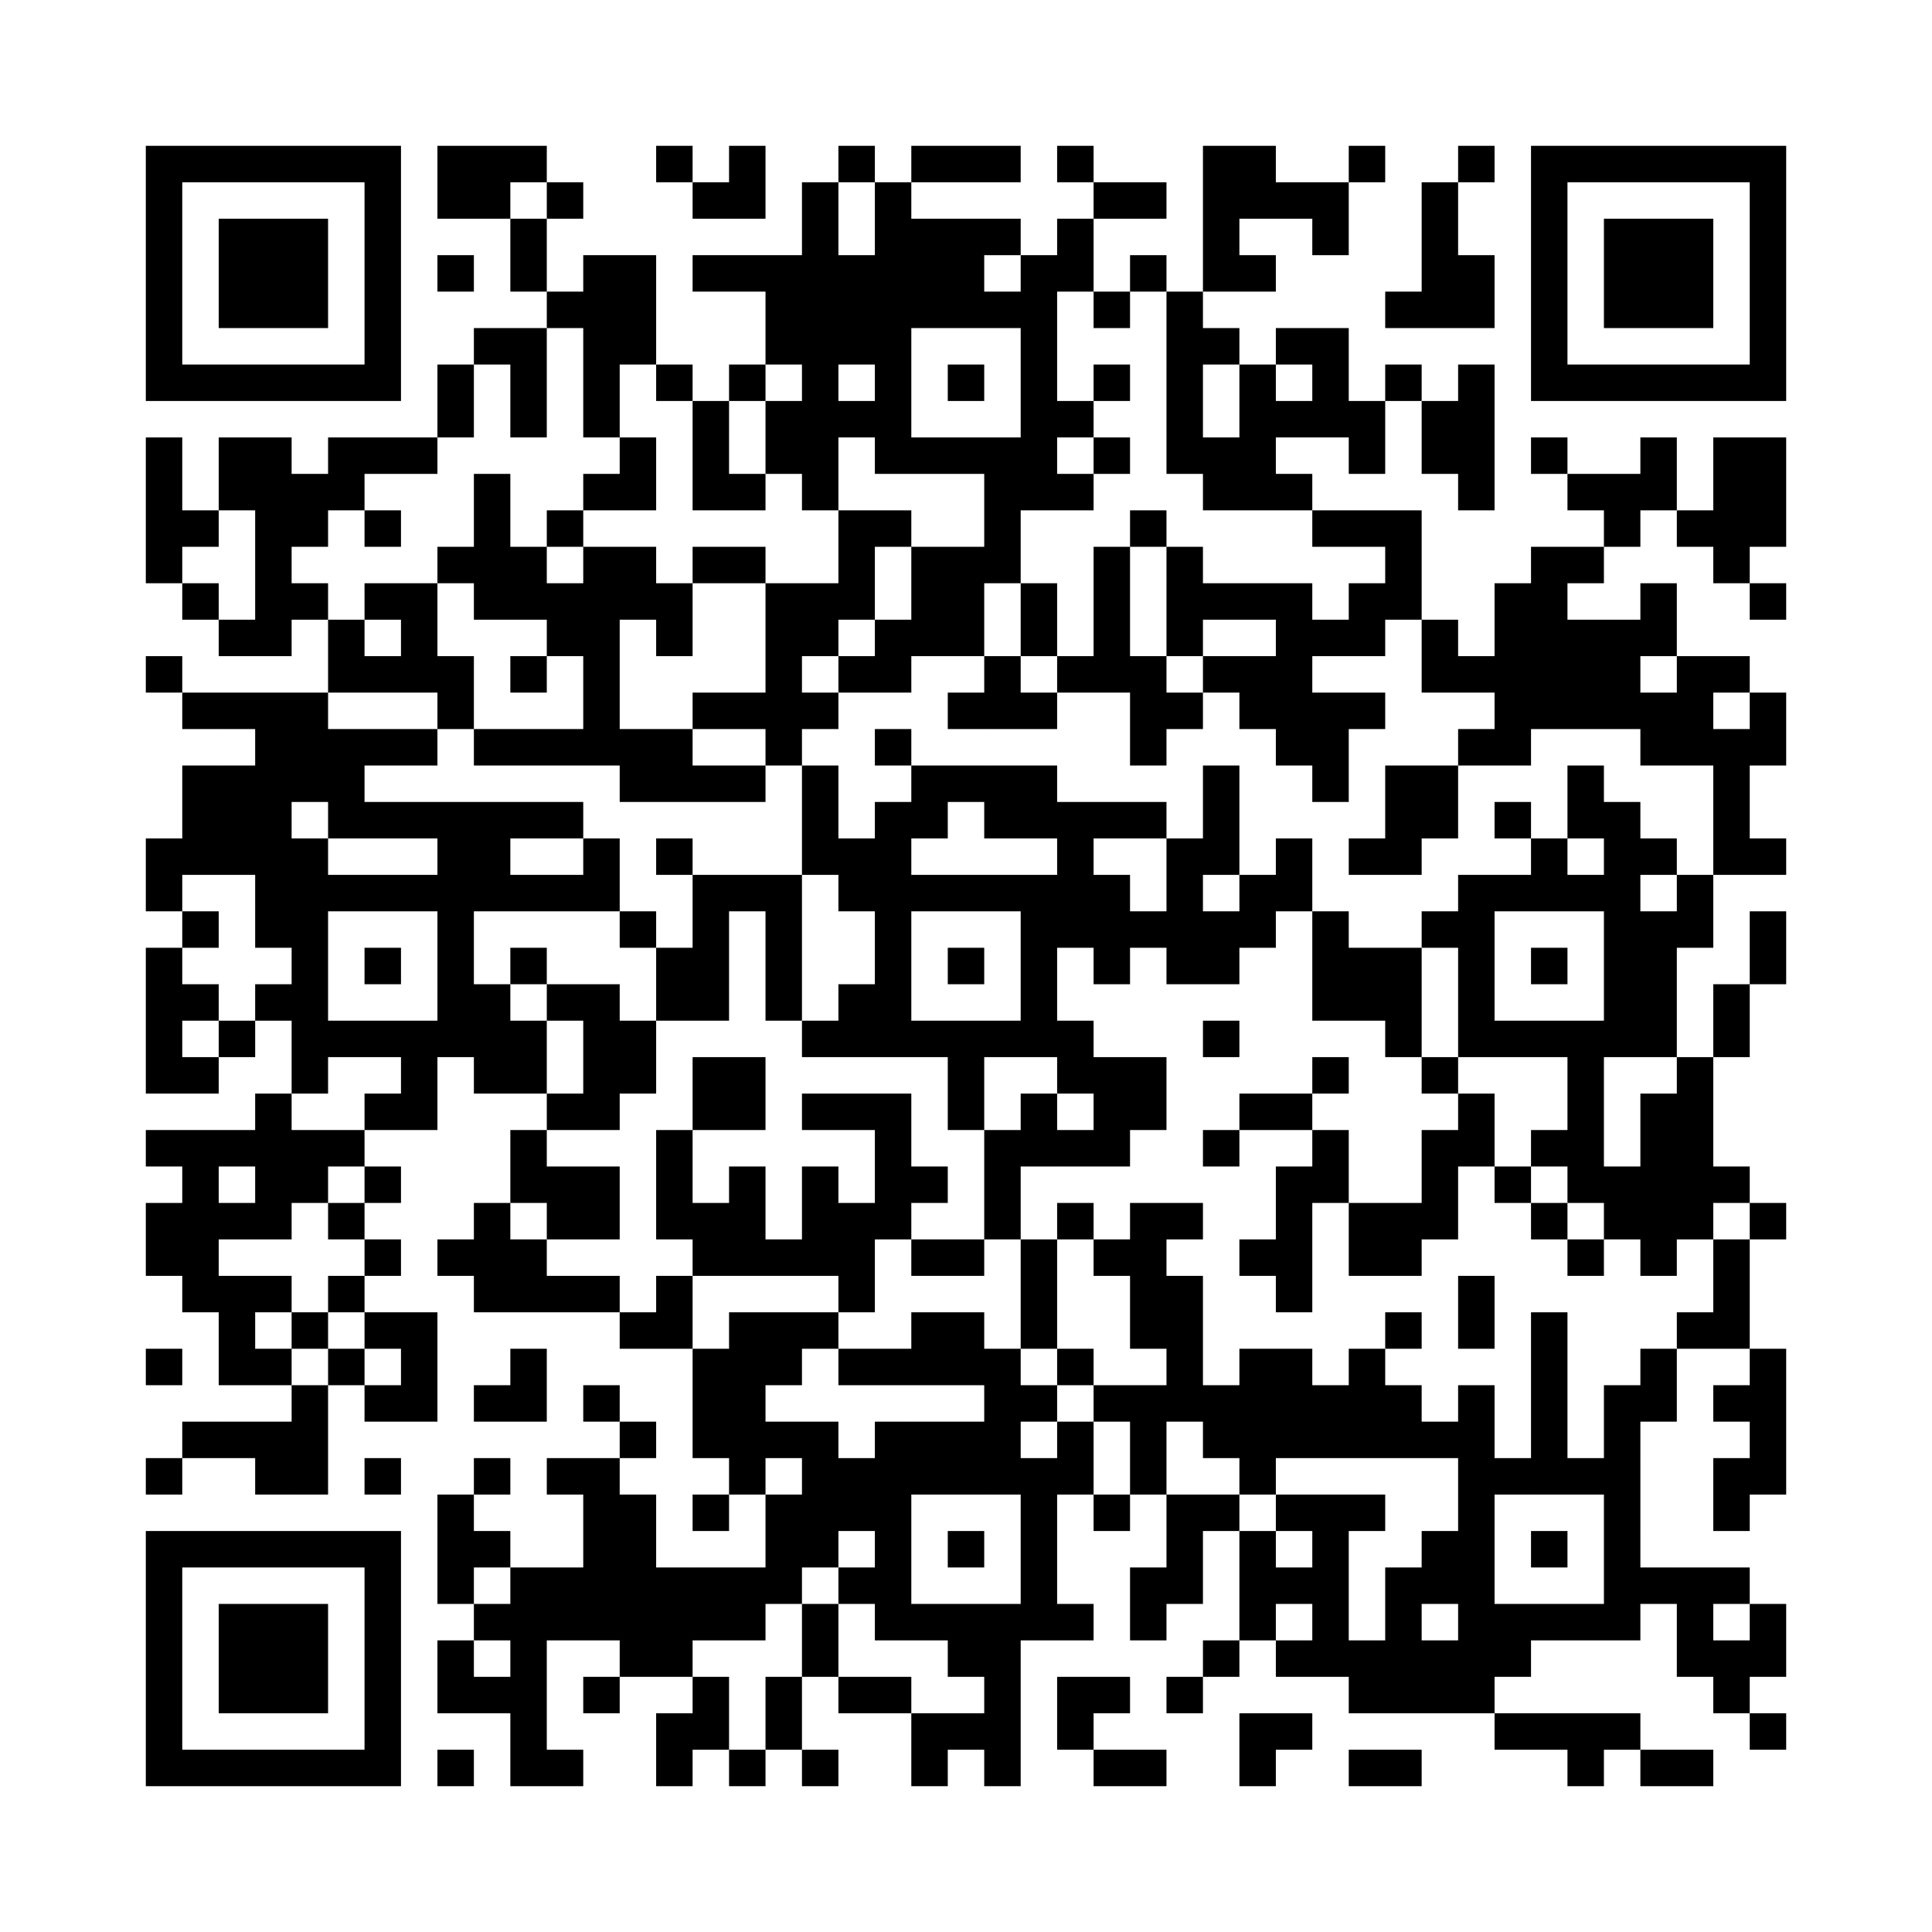 <?xml version="1.0" encoding="UTF-8"?>
<!DOCTYPE svg PUBLIC "-//W3C//DTD SVG 1.1//EN" "http://www.w3.org/Graphics/SVG/1.1/DTD/svg11.dtd">
<svg xmlns="http://www.w3.org/2000/svg" version="1.1" viewBox="0 0 53 53" stroke="none">
	<rect width="100%" height="100%" fill="#FFFFFF"/>
	<path d="M4,4h1v1h-1z M5,4h1v1h-1z M6,4h1v1h-1z M7,4h1v1h-1z M8,4h1v1h-1z M9,4h1v1h-1z M10,4h1v1h-1z M12,4h1v1h-1z M13,4h1v1h-1z M14,4h1v1h-1z M18,4h1v1h-1z M20,4h1v1h-1z M23,4h1v1h-1z M25,4h1v1h-1z M26,4h1v1h-1z M27,4h1v1h-1z M29,4h1v1h-1z M33,4h1v1h-1z M34,4h1v1h-1z M37,4h1v1h-1z M40,4h1v1h-1z M42,4h1v1h-1z M43,4h1v1h-1z M44,4h1v1h-1z M45,4h1v1h-1z M46,4h1v1h-1z M47,4h1v1h-1z M48,4h1v1h-1z M4,5h1v1h-1z M10,5h1v1h-1z M12,5h1v1h-1z M13,5h1v1h-1z M15,5h1v1h-1z M19,5h1v1h-1z M20,5h1v1h-1z M22,5h1v1h-1z M24,5h1v1h-1z M30,5h1v1h-1z M31,5h1v1h-1z M33,5h1v1h-1z M34,5h1v1h-1z M35,5h1v1h-1z M36,5h1v1h-1z M39,5h1v1h-1z M42,5h1v1h-1z M48,5h1v1h-1z M4,6h1v1h-1z M6,6h1v1h-1z M7,6h1v1h-1z M8,6h1v1h-1z M10,6h1v1h-1z M14,6h1v1h-1z M22,6h1v1h-1z M24,6h1v1h-1z M25,6h1v1h-1z M26,6h1v1h-1z M27,6h1v1h-1z M29,6h1v1h-1z M33,6h1v1h-1z M36,6h1v1h-1z M39,6h1v1h-1z M42,6h1v1h-1z M44,6h1v1h-1z M45,6h1v1h-1z M46,6h1v1h-1z M48,6h1v1h-1z M4,7h1v1h-1z M6,7h1v1h-1z M7,7h1v1h-1z M8,7h1v1h-1z M10,7h1v1h-1z M12,7h1v1h-1z M14,7h1v1h-1z M16,7h1v1h-1z M17,7h1v1h-1z M19,7h1v1h-1z M20,7h1v1h-1z M21,7h1v1h-1z M22,7h1v1h-1z M23,7h1v1h-1z M24,7h1v1h-1z M25,7h1v1h-1z M26,7h1v1h-1z M28,7h1v1h-1z M29,7h1v1h-1z M31,7h1v1h-1z M33,7h1v1h-1z M34,7h1v1h-1z M39,7h1v1h-1z M40,7h1v1h-1z M42,7h1v1h-1z M44,7h1v1h-1z M45,7h1v1h-1z M46,7h1v1h-1z M48,7h1v1h-1z M4,8h1v1h-1z M6,8h1v1h-1z M7,8h1v1h-1z M8,8h1v1h-1z M10,8h1v1h-1z M15,8h1v1h-1z M16,8h1v1h-1z M17,8h1v1h-1z M21,8h1v1h-1z M22,8h1v1h-1z M23,8h1v1h-1z M24,8h1v1h-1z M25,8h1v1h-1z M26,8h1v1h-1z M27,8h1v1h-1z M28,8h1v1h-1z M30,8h1v1h-1z M32,8h1v1h-1z M38,8h1v1h-1z M39,8h1v1h-1z M40,8h1v1h-1z M42,8h1v1h-1z M44,8h1v1h-1z M45,8h1v1h-1z M46,8h1v1h-1z M48,8h1v1h-1z M4,9h1v1h-1z M10,9h1v1h-1z M13,9h1v1h-1z M14,9h1v1h-1z M16,9h1v1h-1z M17,9h1v1h-1z M21,9h1v1h-1z M22,9h1v1h-1z M23,9h1v1h-1z M24,9h1v1h-1z M28,9h1v1h-1z M32,9h1v1h-1z M33,9h1v1h-1z M35,9h1v1h-1z M36,9h1v1h-1z M42,9h1v1h-1z M48,9h1v1h-1z M4,10h1v1h-1z M5,10h1v1h-1z M6,10h1v1h-1z M7,10h1v1h-1z M8,10h1v1h-1z M9,10h1v1h-1z M10,10h1v1h-1z M12,10h1v1h-1z M14,10h1v1h-1z M16,10h1v1h-1z M18,10h1v1h-1z M20,10h1v1h-1z M22,10h1v1h-1z M24,10h1v1h-1z M26,10h1v1h-1z M28,10h1v1h-1z M30,10h1v1h-1z M32,10h1v1h-1z M34,10h1v1h-1z M36,10h1v1h-1z M38,10h1v1h-1z M40,10h1v1h-1z M42,10h1v1h-1z M43,10h1v1h-1z M44,10h1v1h-1z M45,10h1v1h-1z M46,10h1v1h-1z M47,10h1v1h-1z M48,10h1v1h-1z M12,11h1v1h-1z M14,11h1v1h-1z M16,11h1v1h-1z M19,11h1v1h-1z M21,11h1v1h-1z M22,11h1v1h-1z M23,11h1v1h-1z M24,11h1v1h-1z M28,11h1v1h-1z M29,11h1v1h-1z M32,11h1v1h-1z M34,11h1v1h-1z M35,11h1v1h-1z M36,11h1v1h-1z M37,11h1v1h-1z M39,11h1v1h-1z M40,11h1v1h-1z M4,12h1v1h-1z M6,12h1v1h-1z M7,12h1v1h-1z M9,12h1v1h-1z M10,12h1v1h-1z M11,12h1v1h-1z M17,12h1v1h-1z M19,12h1v1h-1z M21,12h1v1h-1z M22,12h1v1h-1z M24,12h1v1h-1z M25,12h1v1h-1z M26,12h1v1h-1z M27,12h1v1h-1z M28,12h1v1h-1z M30,12h1v1h-1z M32,12h1v1h-1z M33,12h1v1h-1z M34,12h1v1h-1z M37,12h1v1h-1z M39,12h1v1h-1z M40,12h1v1h-1z M42,12h1v1h-1z M45,12h1v1h-1z M47,12h1v1h-1z M48,12h1v1h-1z M4,13h1v1h-1z M6,13h1v1h-1z M7,13h1v1h-1z M8,13h1v1h-1z M9,13h1v1h-1z M13,13h1v1h-1z M16,13h1v1h-1z M17,13h1v1h-1z M19,13h1v1h-1z M20,13h1v1h-1z M22,13h1v1h-1z M27,13h1v1h-1z M28,13h1v1h-1z M29,13h1v1h-1z M33,13h1v1h-1z M34,13h1v1h-1z M35,13h1v1h-1z M40,13h1v1h-1z M43,13h1v1h-1z M44,13h1v1h-1z M45,13h1v1h-1z M47,13h1v1h-1z M48,13h1v1h-1z M4,14h1v1h-1z M5,14h1v1h-1z M7,14h1v1h-1z M8,14h1v1h-1z M10,14h1v1h-1z M13,14h1v1h-1z M15,14h1v1h-1z M23,14h1v1h-1z M24,14h1v1h-1z M27,14h1v1h-1z M31,14h1v1h-1z M36,14h1v1h-1z M37,14h1v1h-1z M38,14h1v1h-1z M44,14h1v1h-1z M46,14h1v1h-1z M47,14h1v1h-1z M48,14h1v1h-1z M4,15h1v1h-1z M7,15h1v1h-1z M12,15h1v1h-1z M13,15h1v1h-1z M14,15h1v1h-1z M16,15h1v1h-1z M17,15h1v1h-1z M19,15h1v1h-1z M20,15h1v1h-1z M23,15h1v1h-1z M25,15h1v1h-1z M26,15h1v1h-1z M27,15h1v1h-1z M30,15h1v1h-1z M32,15h1v1h-1z M38,15h1v1h-1z M42,15h1v1h-1z M43,15h1v1h-1z M47,15h1v1h-1z M5,16h1v1h-1z M7,16h1v1h-1z M8,16h1v1h-1z M10,16h1v1h-1z M11,16h1v1h-1z M13,16h1v1h-1z M14,16h1v1h-1z M15,16h1v1h-1z M16,16h1v1h-1z M17,16h1v1h-1z M18,16h1v1h-1z M21,16h1v1h-1z M22,16h1v1h-1z M23,16h1v1h-1z M25,16h1v1h-1z M26,16h1v1h-1z M28,16h1v1h-1z M30,16h1v1h-1z M32,16h1v1h-1z M33,16h1v1h-1z M34,16h1v1h-1z M35,16h1v1h-1z M37,16h1v1h-1z M38,16h1v1h-1z M41,16h1v1h-1z M42,16h1v1h-1z M45,16h1v1h-1z M48,16h1v1h-1z M6,17h1v1h-1z M7,17h1v1h-1z M9,17h1v1h-1z M11,17h1v1h-1z M15,17h1v1h-1z M16,17h1v1h-1z M18,17h1v1h-1z M21,17h1v1h-1z M22,17h1v1h-1z M24,17h1v1h-1z M25,17h1v1h-1z M26,17h1v1h-1z M28,17h1v1h-1z M30,17h1v1h-1z M32,17h1v1h-1z M35,17h1v1h-1z M36,17h1v1h-1z M37,17h1v1h-1z M39,17h1v1h-1z M41,17h1v1h-1z M42,17h1v1h-1z M43,17h1v1h-1z M44,17h1v1h-1z M45,17h1v1h-1z M4,18h1v1h-1z M9,18h1v1h-1z M10,18h1v1h-1z M11,18h1v1h-1z M12,18h1v1h-1z M14,18h1v1h-1z M16,18h1v1h-1z M21,18h1v1h-1z M23,18h1v1h-1z M24,18h1v1h-1z M27,18h1v1h-1z M29,18h1v1h-1z M30,18h1v1h-1z M31,18h1v1h-1z M33,18h1v1h-1z M34,18h1v1h-1z M35,18h1v1h-1z M39,18h1v1h-1z M40,18h1v1h-1z M41,18h1v1h-1z M42,18h1v1h-1z M43,18h1v1h-1z M44,18h1v1h-1z M46,18h1v1h-1z M47,18h1v1h-1z M5,19h1v1h-1z M6,19h1v1h-1z M7,19h1v1h-1z M8,19h1v1h-1z M12,19h1v1h-1z M16,19h1v1h-1z M19,19h1v1h-1z M20,19h1v1h-1z M21,19h1v1h-1z M22,19h1v1h-1z M26,19h1v1h-1z M27,19h1v1h-1z M28,19h1v1h-1z M31,19h1v1h-1z M32,19h1v1h-1z M34,19h1v1h-1z M35,19h1v1h-1z M36,19h1v1h-1z M37,19h1v1h-1z M41,19h1v1h-1z M42,19h1v1h-1z M43,19h1v1h-1z M44,19h1v1h-1z M45,19h1v1h-1z M46,19h1v1h-1z M48,19h1v1h-1z M7,20h1v1h-1z M8,20h1v1h-1z M9,20h1v1h-1z M10,20h1v1h-1z M11,20h1v1h-1z M13,20h1v1h-1z M14,20h1v1h-1z M15,20h1v1h-1z M16,20h1v1h-1z M17,20h1v1h-1z M18,20h1v1h-1z M21,20h1v1h-1z M24,20h1v1h-1z M31,20h1v1h-1z M35,20h1v1h-1z M36,20h1v1h-1z M40,20h1v1h-1z M41,20h1v1h-1z M45,20h1v1h-1z M46,20h1v1h-1z M47,20h1v1h-1z M48,20h1v1h-1z M5,21h1v1h-1z M6,21h1v1h-1z M7,21h1v1h-1z M8,21h1v1h-1z M9,21h1v1h-1z M17,21h1v1h-1z M18,21h1v1h-1z M19,21h1v1h-1z M20,21h1v1h-1z M22,21h1v1h-1z M25,21h1v1h-1z M26,21h1v1h-1z M27,21h1v1h-1z M28,21h1v1h-1z M33,21h1v1h-1z M36,21h1v1h-1z M38,21h1v1h-1z M39,21h1v1h-1z M43,21h1v1h-1z M47,21h1v1h-1z M5,22h1v1h-1z M6,22h1v1h-1z M7,22h1v1h-1z M9,22h1v1h-1z M10,22h1v1h-1z M11,22h1v1h-1z M12,22h1v1h-1z M13,22h1v1h-1z M14,22h1v1h-1z M15,22h1v1h-1z M22,22h1v1h-1z M24,22h1v1h-1z M25,22h1v1h-1z M27,22h1v1h-1z M28,22h1v1h-1z M29,22h1v1h-1z M30,22h1v1h-1z M31,22h1v1h-1z M33,22h1v1h-1z M38,22h1v1h-1z M39,22h1v1h-1z M41,22h1v1h-1z M43,22h1v1h-1z M44,22h1v1h-1z M47,22h1v1h-1z M4,23h1v1h-1z M5,23h1v1h-1z M6,23h1v1h-1z M7,23h1v1h-1z M8,23h1v1h-1z M12,23h1v1h-1z M13,23h1v1h-1z M16,23h1v1h-1z M18,23h1v1h-1z M22,23h1v1h-1z M23,23h1v1h-1z M24,23h1v1h-1z M29,23h1v1h-1z M32,23h1v1h-1z M33,23h1v1h-1z M35,23h1v1h-1z M37,23h1v1h-1z M38,23h1v1h-1z M42,23h1v1h-1z M44,23h1v1h-1z M45,23h1v1h-1z M47,23h1v1h-1z M48,23h1v1h-1z M4,24h1v1h-1z M7,24h1v1h-1z M8,24h1v1h-1z M9,24h1v1h-1z M10,24h1v1h-1z M11,24h1v1h-1z M12,24h1v1h-1z M13,24h1v1h-1z M14,24h1v1h-1z M15,24h1v1h-1z M16,24h1v1h-1z M19,24h1v1h-1z M20,24h1v1h-1z M21,24h1v1h-1z M23,24h1v1h-1z M24,24h1v1h-1z M25,24h1v1h-1z M26,24h1v1h-1z M27,24h1v1h-1z M28,24h1v1h-1z M29,24h1v1h-1z M30,24h1v1h-1z M32,24h1v1h-1z M34,24h1v1h-1z M35,24h1v1h-1z M40,24h1v1h-1z M41,24h1v1h-1z M42,24h1v1h-1z M43,24h1v1h-1z M44,24h1v1h-1z M46,24h1v1h-1z M5,25h1v1h-1z M7,25h1v1h-1z M8,25h1v1h-1z M12,25h1v1h-1z M17,25h1v1h-1z M19,25h1v1h-1z M21,25h1v1h-1z M24,25h1v1h-1z M28,25h1v1h-1z M29,25h1v1h-1z M30,25h1v1h-1z M31,25h1v1h-1z M32,25h1v1h-1z M33,25h1v1h-1z M34,25h1v1h-1z M36,25h1v1h-1z M39,25h1v1h-1z M40,25h1v1h-1z M44,25h1v1h-1z M45,25h1v1h-1z M46,25h1v1h-1z M48,25h1v1h-1z M4,26h1v1h-1z M8,26h1v1h-1z M10,26h1v1h-1z M12,26h1v1h-1z M14,26h1v1h-1z M18,26h1v1h-1z M19,26h1v1h-1z M21,26h1v1h-1z M24,26h1v1h-1z M26,26h1v1h-1z M28,26h1v1h-1z M30,26h1v1h-1z M32,26h1v1h-1z M33,26h1v1h-1z M36,26h1v1h-1z M37,26h1v1h-1z M38,26h1v1h-1z M40,26h1v1h-1z M42,26h1v1h-1z M44,26h1v1h-1z M45,26h1v1h-1z M48,26h1v1h-1z M4,27h1v1h-1z M5,27h1v1h-1z M7,27h1v1h-1z M8,27h1v1h-1z M12,27h1v1h-1z M13,27h1v1h-1z M15,27h1v1h-1z M16,27h1v1h-1z M18,27h1v1h-1z M19,27h1v1h-1z M21,27h1v1h-1z M23,27h1v1h-1z M24,27h1v1h-1z M28,27h1v1h-1z M36,27h1v1h-1z M37,27h1v1h-1z M38,27h1v1h-1z M40,27h1v1h-1z M44,27h1v1h-1z M45,27h1v1h-1z M47,27h1v1h-1z M4,28h1v1h-1z M6,28h1v1h-1z M8,28h1v1h-1z M9,28h1v1h-1z M10,28h1v1h-1z M11,28h1v1h-1z M12,28h1v1h-1z M13,28h1v1h-1z M14,28h1v1h-1z M16,28h1v1h-1z M17,28h1v1h-1z M22,28h1v1h-1z M23,28h1v1h-1z M24,28h1v1h-1z M25,28h1v1h-1z M26,28h1v1h-1z M27,28h1v1h-1z M28,28h1v1h-1z M29,28h1v1h-1z M33,28h1v1h-1z M38,28h1v1h-1z M40,28h1v1h-1z M41,28h1v1h-1z M42,28h1v1h-1z M43,28h1v1h-1z M44,28h1v1h-1z M45,28h1v1h-1z M47,28h1v1h-1z M4,29h1v1h-1z M5,29h1v1h-1z M8,29h1v1h-1z M11,29h1v1h-1z M13,29h1v1h-1z M14,29h1v1h-1z M16,29h1v1h-1z M17,29h1v1h-1z M19,29h1v1h-1z M20,29h1v1h-1z M26,29h1v1h-1z M29,29h1v1h-1z M30,29h1v1h-1z M31,29h1v1h-1z M36,29h1v1h-1z M39,29h1v1h-1z M43,29h1v1h-1z M46,29h1v1h-1z M7,30h1v1h-1z M10,30h1v1h-1z M11,30h1v1h-1z M15,30h1v1h-1z M16,30h1v1h-1z M19,30h1v1h-1z M20,30h1v1h-1z M22,30h1v1h-1z M23,30h1v1h-1z M24,30h1v1h-1z M26,30h1v1h-1z M28,30h1v1h-1z M30,30h1v1h-1z M31,30h1v1h-1z M34,30h1v1h-1z M35,30h1v1h-1z M40,30h1v1h-1z M43,30h1v1h-1z M45,30h1v1h-1z M46,30h1v1h-1z M4,31h1v1h-1z M5,31h1v1h-1z M6,31h1v1h-1z M7,31h1v1h-1z M8,31h1v1h-1z M9,31h1v1h-1z M14,31h1v1h-1z M18,31h1v1h-1z M24,31h1v1h-1z M27,31h1v1h-1z M28,31h1v1h-1z M29,31h1v1h-1z M30,31h1v1h-1z M33,31h1v1h-1z M36,31h1v1h-1z M39,31h1v1h-1z M40,31h1v1h-1z M42,31h1v1h-1z M43,31h1v1h-1z M45,31h1v1h-1z M46,31h1v1h-1z M5,32h1v1h-1z M7,32h1v1h-1z M8,32h1v1h-1z M10,32h1v1h-1z M14,32h1v1h-1z M15,32h1v1h-1z M16,32h1v1h-1z M18,32h1v1h-1z M20,32h1v1h-1z M22,32h1v1h-1z M24,32h1v1h-1z M25,32h1v1h-1z M27,32h1v1h-1z M35,32h1v1h-1z M36,32h1v1h-1z M39,32h1v1h-1z M41,32h1v1h-1z M43,32h1v1h-1z M44,32h1v1h-1z M45,32h1v1h-1z M46,32h1v1h-1z M47,32h1v1h-1z M4,33h1v1h-1z M5,33h1v1h-1z M6,33h1v1h-1z M7,33h1v1h-1z M9,33h1v1h-1z M13,33h1v1h-1z M15,33h1v1h-1z M16,33h1v1h-1z M18,33h1v1h-1z M19,33h1v1h-1z M20,33h1v1h-1z M22,33h1v1h-1z M23,33h1v1h-1z M24,33h1v1h-1z M27,33h1v1h-1z M29,33h1v1h-1z M31,33h1v1h-1z M32,33h1v1h-1z M35,33h1v1h-1z M37,33h1v1h-1z M38,33h1v1h-1z M39,33h1v1h-1z M42,33h1v1h-1z M44,33h1v1h-1z M45,33h1v1h-1z M46,33h1v1h-1z M48,33h1v1h-1z M4,34h1v1h-1z M5,34h1v1h-1z M10,34h1v1h-1z M12,34h1v1h-1z M13,34h1v1h-1z M14,34h1v1h-1z M19,34h1v1h-1z M20,34h1v1h-1z M21,34h1v1h-1z M22,34h1v1h-1z M23,34h1v1h-1z M25,34h1v1h-1z M26,34h1v1h-1z M28,34h1v1h-1z M30,34h1v1h-1z M31,34h1v1h-1z M34,34h1v1h-1z M35,34h1v1h-1z M37,34h1v1h-1z M38,34h1v1h-1z M43,34h1v1h-1z M45,34h1v1h-1z M47,34h1v1h-1z M5,35h1v1h-1z M6,35h1v1h-1z M7,35h1v1h-1z M9,35h1v1h-1z M13,35h1v1h-1z M14,35h1v1h-1z M15,35h1v1h-1z M16,35h1v1h-1z M18,35h1v1h-1z M23,35h1v1h-1z M28,35h1v1h-1z M31,35h1v1h-1z M32,35h1v1h-1z M35,35h1v1h-1z M40,35h1v1h-1z M47,35h1v1h-1z M6,36h1v1h-1z M8,36h1v1h-1z M10,36h1v1h-1z M11,36h1v1h-1z M17,36h1v1h-1z M18,36h1v1h-1z M20,36h1v1h-1z M21,36h1v1h-1z M22,36h1v1h-1z M25,36h1v1h-1z M26,36h1v1h-1z M28,36h1v1h-1z M31,36h1v1h-1z M32,36h1v1h-1z M38,36h1v1h-1z M40,36h1v1h-1z M42,36h1v1h-1z M46,36h1v1h-1z M47,36h1v1h-1z M4,37h1v1h-1z M6,37h1v1h-1z M7,37h1v1h-1z M9,37h1v1h-1z M11,37h1v1h-1z M14,37h1v1h-1z M19,37h1v1h-1z M20,37h1v1h-1z M21,37h1v1h-1z M23,37h1v1h-1z M24,37h1v1h-1z M25,37h1v1h-1z M26,37h1v1h-1z M27,37h1v1h-1z M29,37h1v1h-1z M32,37h1v1h-1z M34,37h1v1h-1z M35,37h1v1h-1z M37,37h1v1h-1z M42,37h1v1h-1z M45,37h1v1h-1z M48,37h1v1h-1z M8,38h1v1h-1z M10,38h1v1h-1z M11,38h1v1h-1z M13,38h1v1h-1z M14,38h1v1h-1z M16,38h1v1h-1z M19,38h1v1h-1z M20,38h1v1h-1z M27,38h1v1h-1z M28,38h1v1h-1z M30,38h1v1h-1z M31,38h1v1h-1z M32,38h1v1h-1z M33,38h1v1h-1z M34,38h1v1h-1z M35,38h1v1h-1z M36,38h1v1h-1z M37,38h1v1h-1z M38,38h1v1h-1z M40,38h1v1h-1z M42,38h1v1h-1z M44,38h1v1h-1z M45,38h1v1h-1z M47,38h1v1h-1z M48,38h1v1h-1z M5,39h1v1h-1z M6,39h1v1h-1z M7,39h1v1h-1z M8,39h1v1h-1z M17,39h1v1h-1z M19,39h1v1h-1z M20,39h1v1h-1z M21,39h1v1h-1z M22,39h1v1h-1z M24,39h1v1h-1z M25,39h1v1h-1z M26,39h1v1h-1z M27,39h1v1h-1z M29,39h1v1h-1z M31,39h1v1h-1z M33,39h1v1h-1z M34,39h1v1h-1z M35,39h1v1h-1z M36,39h1v1h-1z M37,39h1v1h-1z M38,39h1v1h-1z M39,39h1v1h-1z M40,39h1v1h-1z M42,39h1v1h-1z M44,39h1v1h-1z M48,39h1v1h-1z M4,40h1v1h-1z M7,40h1v1h-1z M8,40h1v1h-1z M10,40h1v1h-1z M13,40h1v1h-1z M15,40h1v1h-1z M16,40h1v1h-1z M20,40h1v1h-1z M22,40h1v1h-1z M23,40h1v1h-1z M24,40h1v1h-1z M25,40h1v1h-1z M26,40h1v1h-1z M27,40h1v1h-1z M28,40h1v1h-1z M29,40h1v1h-1z M31,40h1v1h-1z M34,40h1v1h-1z M40,40h1v1h-1z M41,40h1v1h-1z M42,40h1v1h-1z M43,40h1v1h-1z M44,40h1v1h-1z M47,40h1v1h-1z M48,40h1v1h-1z M12,41h1v1h-1z M16,41h1v1h-1z M17,41h1v1h-1z M19,41h1v1h-1z M21,41h1v1h-1z M22,41h1v1h-1z M23,41h1v1h-1z M24,41h1v1h-1z M28,41h1v1h-1z M30,41h1v1h-1z M32,41h1v1h-1z M33,41h1v1h-1z M35,41h1v1h-1z M36,41h1v1h-1z M37,41h1v1h-1z M40,41h1v1h-1z M44,41h1v1h-1z M47,41h1v1h-1z M4,42h1v1h-1z M5,42h1v1h-1z M6,42h1v1h-1z M7,42h1v1h-1z M8,42h1v1h-1z M9,42h1v1h-1z M10,42h1v1h-1z M12,42h1v1h-1z M13,42h1v1h-1z M16,42h1v1h-1z M17,42h1v1h-1z M21,42h1v1h-1z M22,42h1v1h-1z M24,42h1v1h-1z M26,42h1v1h-1z M28,42h1v1h-1z M32,42h1v1h-1z M34,42h1v1h-1z M36,42h1v1h-1z M39,42h1v1h-1z M40,42h1v1h-1z M42,42h1v1h-1z M44,42h1v1h-1z M4,43h1v1h-1z M10,43h1v1h-1z M12,43h1v1h-1z M14,43h1v1h-1z M15,43h1v1h-1z M16,43h1v1h-1z M17,43h1v1h-1z M18,43h1v1h-1z M19,43h1v1h-1z M20,43h1v1h-1z M21,43h1v1h-1z M23,43h1v1h-1z M24,43h1v1h-1z M28,43h1v1h-1z M31,43h1v1h-1z M32,43h1v1h-1z M34,43h1v1h-1z M35,43h1v1h-1z M36,43h1v1h-1z M38,43h1v1h-1z M39,43h1v1h-1z M40,43h1v1h-1z M44,43h1v1h-1z M45,43h1v1h-1z M46,43h1v1h-1z M47,43h1v1h-1z M4,44h1v1h-1z M6,44h1v1h-1z M7,44h1v1h-1z M8,44h1v1h-1z M10,44h1v1h-1z M13,44h1v1h-1z M14,44h1v1h-1z M15,44h1v1h-1z M16,44h1v1h-1z M17,44h1v1h-1z M18,44h1v1h-1z M19,44h1v1h-1z M20,44h1v1h-1z M22,44h1v1h-1z M24,44h1v1h-1z M25,44h1v1h-1z M26,44h1v1h-1z M27,44h1v1h-1z M28,44h1v1h-1z M29,44h1v1h-1z M31,44h1v1h-1z M34,44h1v1h-1z M36,44h1v1h-1z M38,44h1v1h-1z M40,44h1v1h-1z M41,44h1v1h-1z M42,44h1v1h-1z M43,44h1v1h-1z M44,44h1v1h-1z M46,44h1v1h-1z M48,44h1v1h-1z M4,45h1v1h-1z M6,45h1v1h-1z M7,45h1v1h-1z M8,45h1v1h-1z M10,45h1v1h-1z M12,45h1v1h-1z M14,45h1v1h-1z M17,45h1v1h-1z M18,45h1v1h-1z M22,45h1v1h-1z M26,45h1v1h-1z M27,45h1v1h-1z M33,45h1v1h-1z M35,45h1v1h-1z M36,45h1v1h-1z M37,45h1v1h-1z M38,45h1v1h-1z M39,45h1v1h-1z M40,45h1v1h-1z M41,45h1v1h-1z M46,45h1v1h-1z M47,45h1v1h-1z M48,45h1v1h-1z M4,46h1v1h-1z M6,46h1v1h-1z M7,46h1v1h-1z M8,46h1v1h-1z M10,46h1v1h-1z M12,46h1v1h-1z M13,46h1v1h-1z M14,46h1v1h-1z M16,46h1v1h-1z M19,46h1v1h-1z M21,46h1v1h-1z M23,46h1v1h-1z M24,46h1v1h-1z M27,46h1v1h-1z M29,46h1v1h-1z M30,46h1v1h-1z M32,46h1v1h-1z M37,46h1v1h-1z M38,46h1v1h-1z M39,46h1v1h-1z M40,46h1v1h-1z M47,46h1v1h-1z M4,47h1v1h-1z M10,47h1v1h-1z M14,47h1v1h-1z M18,47h1v1h-1z M19,47h1v1h-1z M21,47h1v1h-1z M25,47h1v1h-1z M26,47h1v1h-1z M27,47h1v1h-1z M29,47h1v1h-1z M34,47h1v1h-1z M35,47h1v1h-1z M41,47h1v1h-1z M42,47h1v1h-1z M43,47h1v1h-1z M44,47h1v1h-1z M48,47h1v1h-1z M4,48h1v1h-1z M5,48h1v1h-1z M6,48h1v1h-1z M7,48h1v1h-1z M8,48h1v1h-1z M9,48h1v1h-1z M10,48h1v1h-1z M12,48h1v1h-1z M14,48h1v1h-1z M15,48h1v1h-1z M18,48h1v1h-1z M20,48h1v1h-1z M22,48h1v1h-1z M25,48h1v1h-1z M27,48h1v1h-1z M30,48h1v1h-1z M31,48h1v1h-1z M34,48h1v1h-1z M37,48h1v1h-1z M38,48h1v1h-1z M43,48h1v1h-1z M45,48h1v1h-1z M46,48h1v1h-1z" fill="#000000"/>
</svg>
